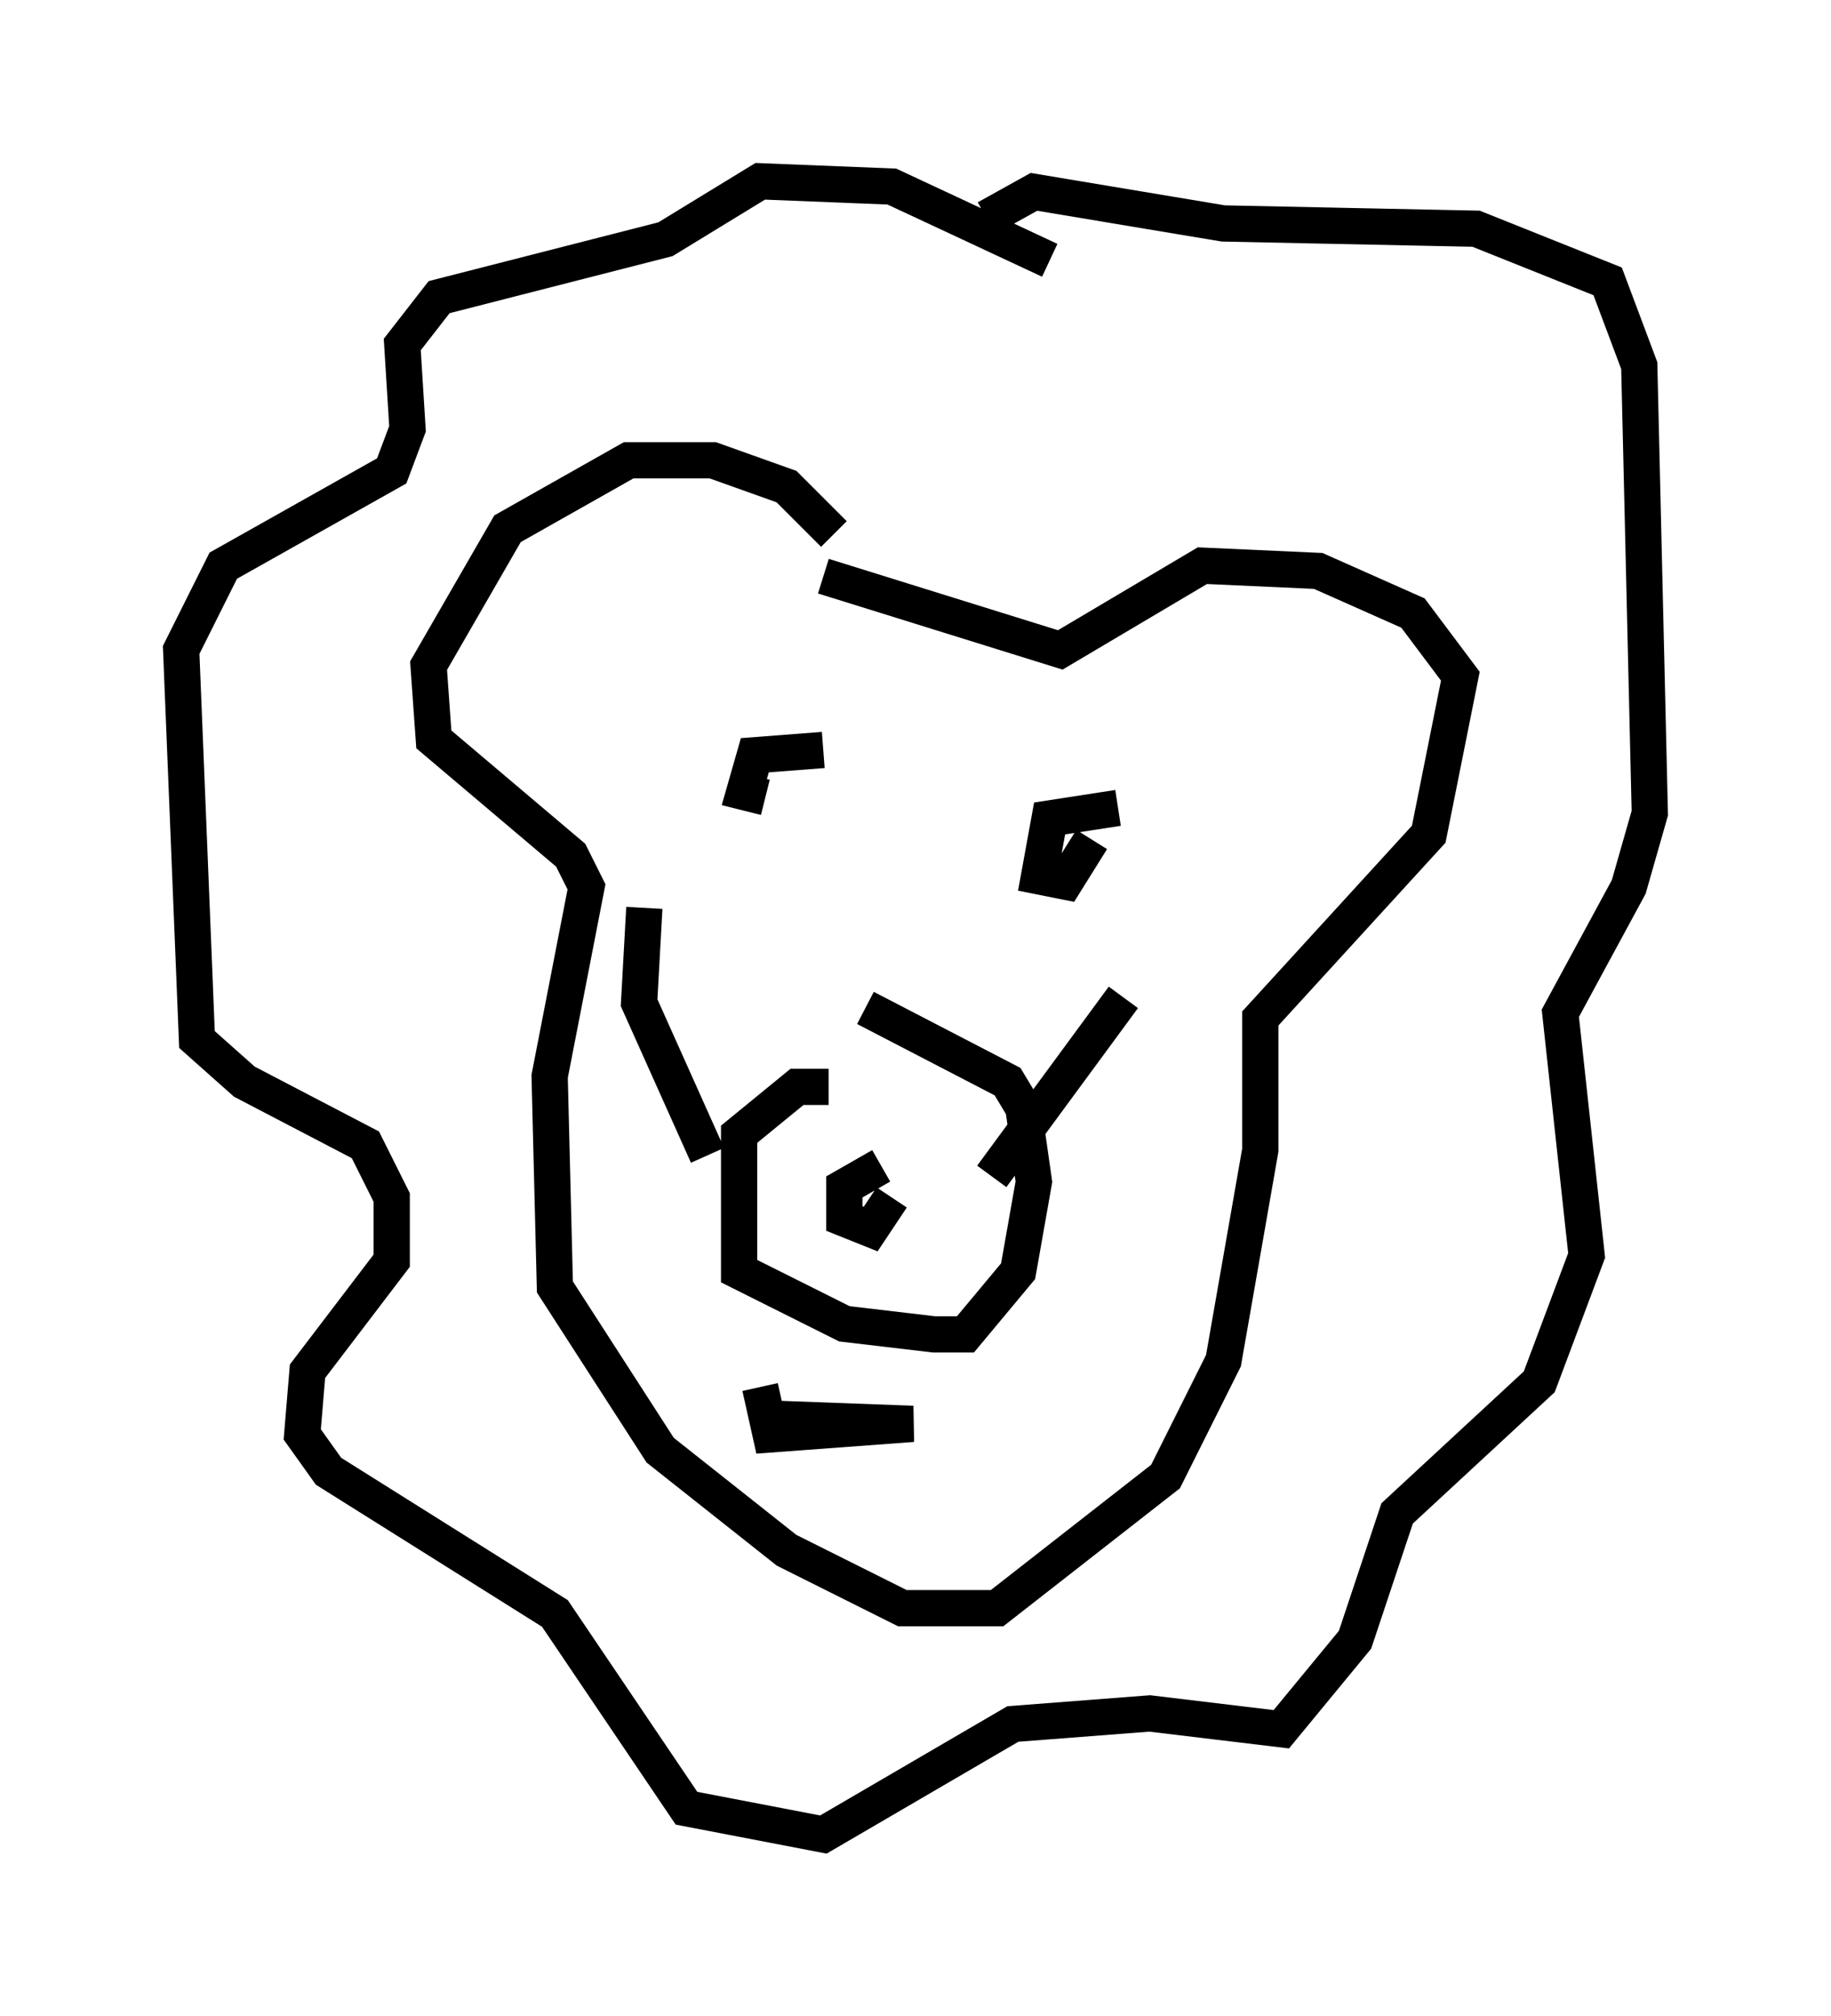 <?xml version="1.0" encoding="utf-8" ?>
<svg baseProfile="full" height="55.609" version="1.1" width="50.525" xmlns="http://www.w3.org/2000/svg" xmlns:ev="http://www.w3.org/2001/xml-events" xmlns:xlink="http://www.w3.org/1999/xlink"><defs /><rect fill="white" height="55.609" width="50.525" x="0" y="0" /><path d="M23.592, 16.475 m-0.581, -1.743 l-1.307, -1.307 -2.034, -0.726 l-2.324, 0.0 -3.341, 1.888 l-2.179, 3.777 0.145, 2.034 l3.777, 3.196 0.436, 0.872 l-1.017, 5.229 0.145, 5.81 l2.905, 4.503 3.486, 2.76 l3.196, 1.598 2.615, 0.0 l4.648, -3.631 1.598, -3.196 l1.017, -5.81 0.0, -3.631 l4.648, -5.084 0.872, -4.358 l-1.307, -1.743 -2.615, -1.162 l-3.196, -0.145 -3.922, 2.324 l-6.536, -2.034 m6.246, -8.715 l-4.358, -2.034 -3.631, -0.145 l-2.615, 1.598 -6.246, 1.598 l-1.017, 1.307 0.145, 2.324 l-0.436, 1.162 -4.648, 2.615 l-1.162, 2.324 0.436, 10.749 l1.307, 1.162 3.341, 1.743 l0.726, 1.453 0.0, 1.743 l-2.324, 3.05 -0.145, 1.743 l0.726, 1.017 6.246, 3.922 l3.631, 5.374 3.777, 0.726 l5.229, -3.05 3.777, -0.291 l3.631, 0.436 2.034, -2.469 l1.162, -3.486 3.922, -3.631 l1.307, -3.486 -0.726, -6.682 l1.888, -3.486 0.581, -2.034 l-0.291, -12.346 -0.872, -2.324 l-3.631, -1.453 -6.972, -0.145 l-5.229, -0.872 -1.307, 0.726 m-4.358, 23.966 l-0.872, 0.0 -1.598, 1.307 l0.0, 3.777 2.905, 1.453 l2.469, 0.291 0.872, 0.0 l1.453, -1.743 0.436, -2.469 l-0.291, -2.034 -0.436, -0.726 l-3.922, -2.034 m-6.101, -2.76 l-0.145, 2.615 1.888, 4.212 m7.844, 0.581 l3.631, -4.939 m-6.682, 4.648 l-1.017, 0.581 0.0, 0.872 l0.726, 0.291 0.581, -0.872 m-3.341, 6.101 l3.922, 0.145 -3.922, 0.291 l-0.291, -1.307 m1.743, -17.575 l-1.888, 0.145 -0.291, 1.017 l0.581, 0.145 m9.732, 0.291 l-1.888, 0.291 -0.291, 1.598 l0.726, 0.145 0.726, -1.162 " fill="none" stroke="black" stroke-width="1" /></svg>